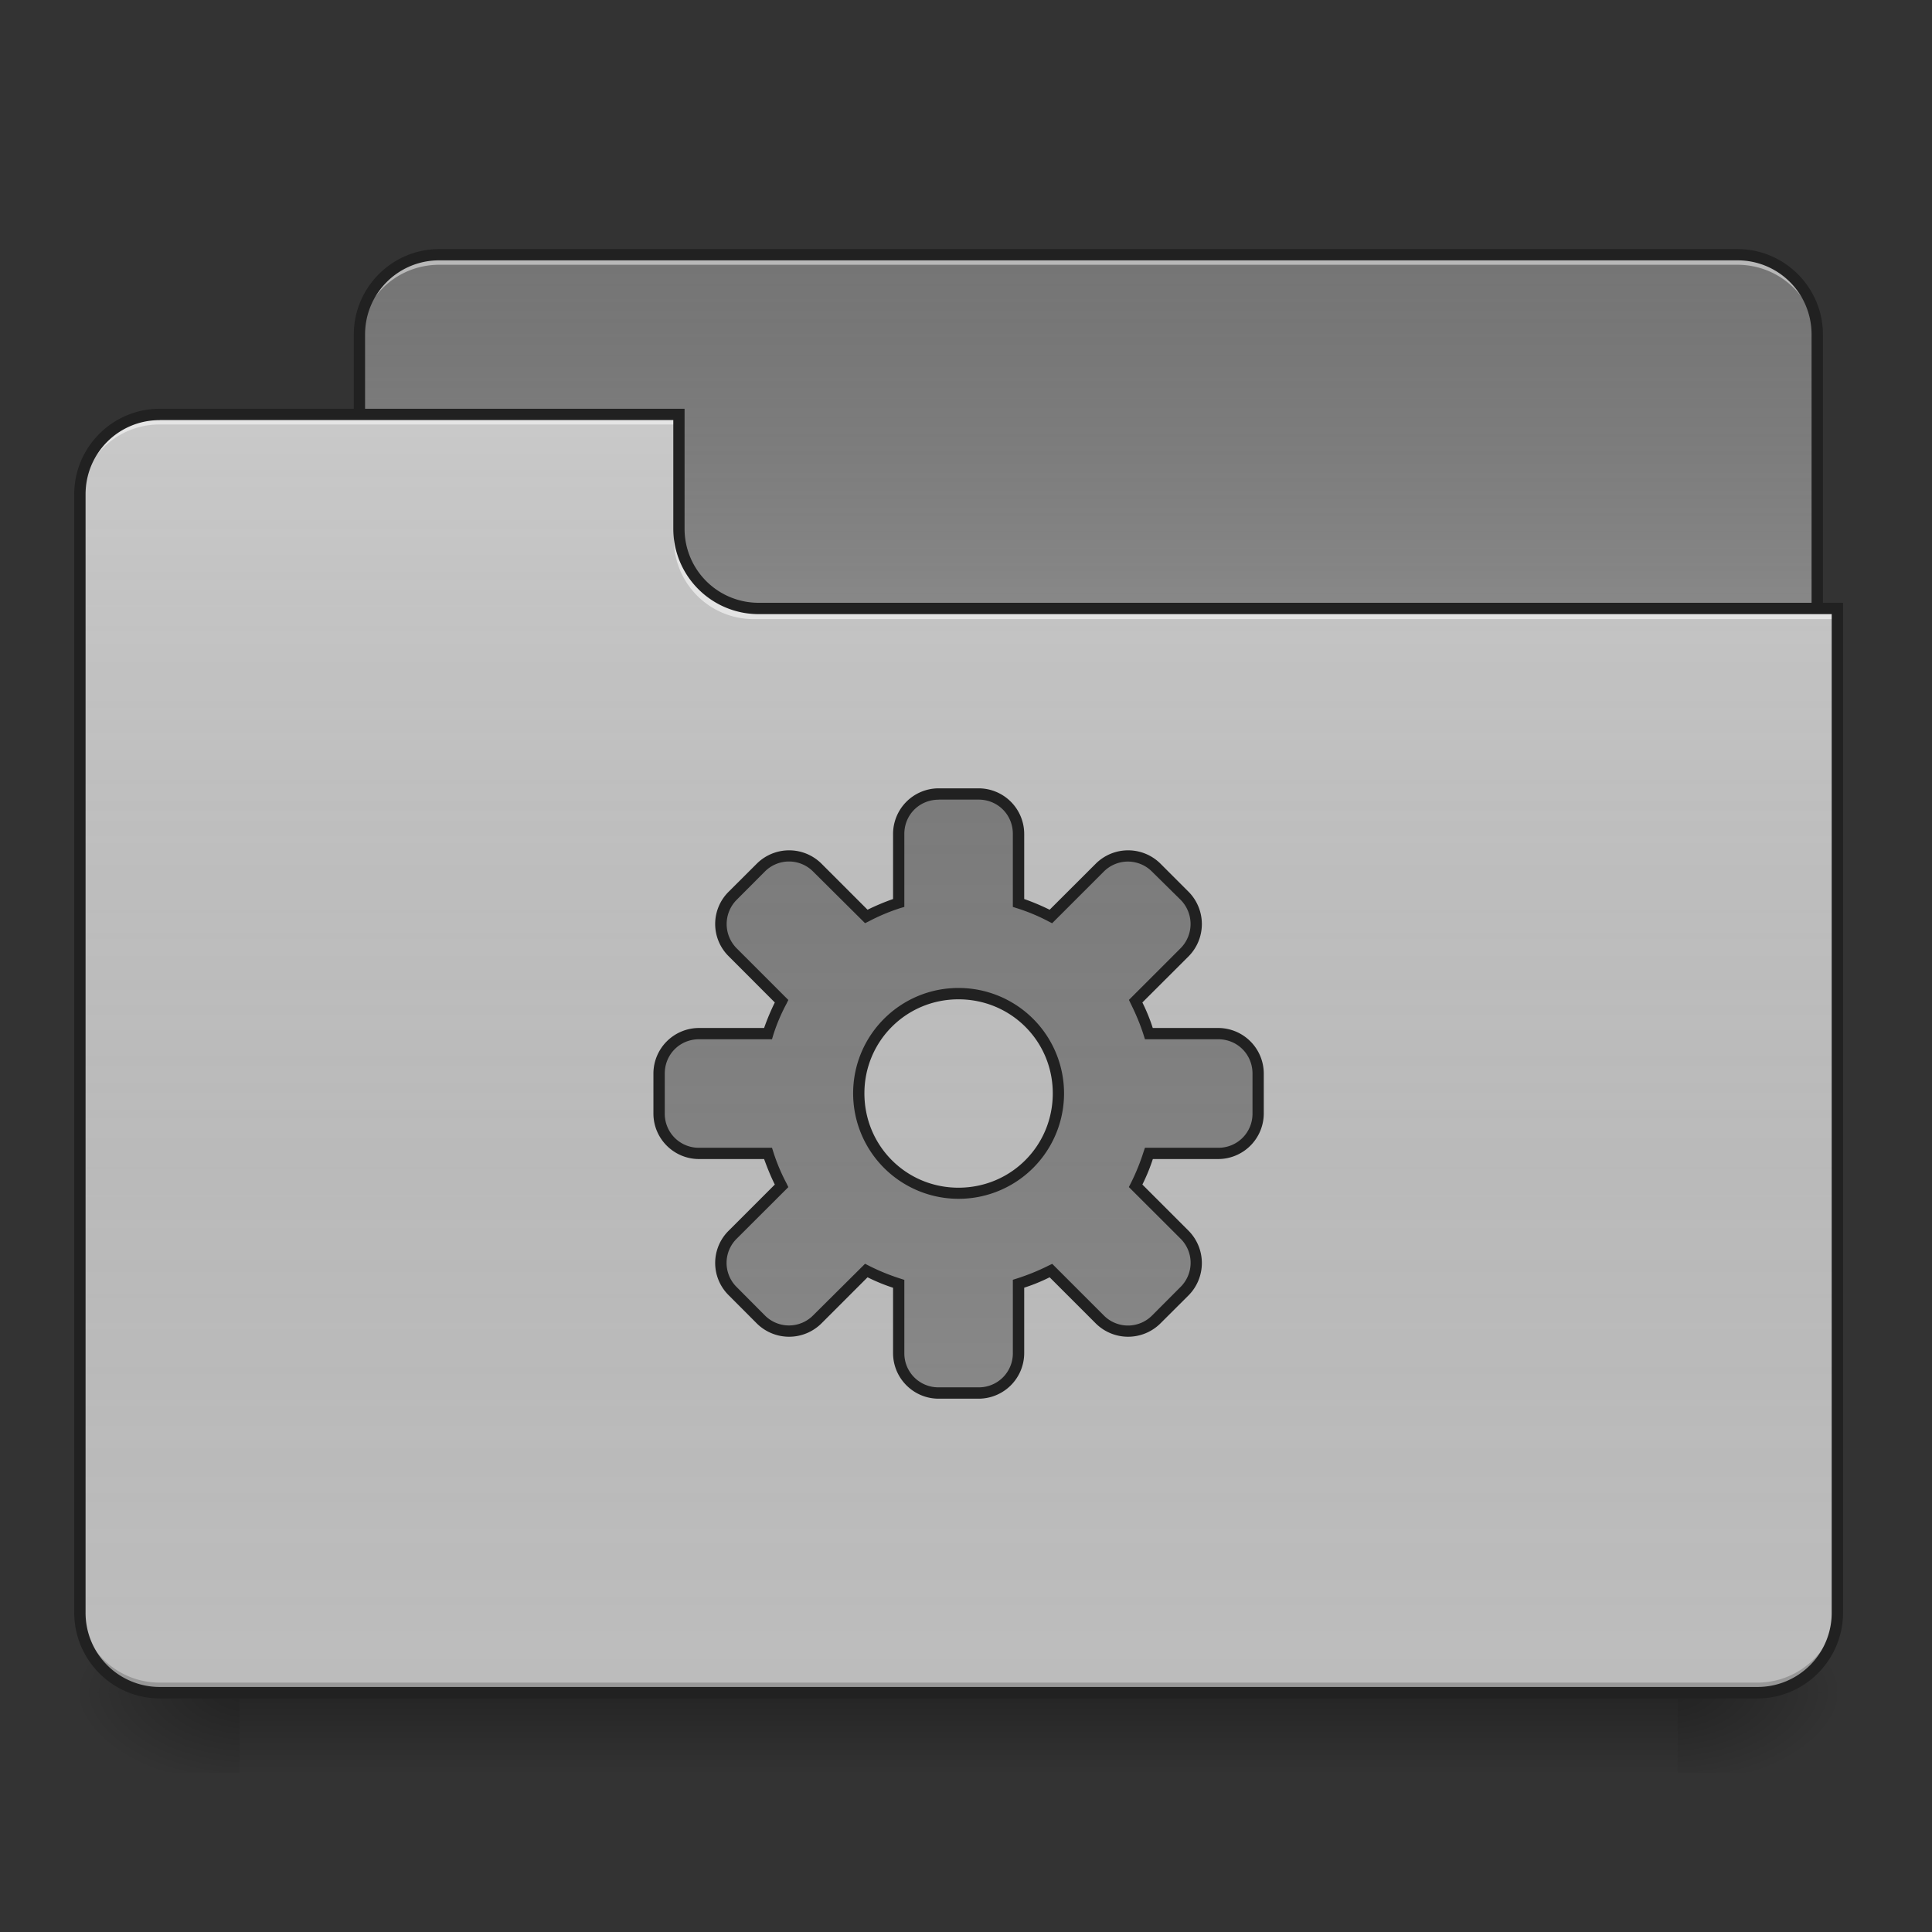 <svg xmlns="http://www.w3.org/2000/svg" width="32" height="32" viewBox="0 0 24 24"><rect x="0" y="0" width="24" height="24" fill="#333333" stroke="none"/><defs><linearGradient id="a" gradientUnits="userSpaceOnUse" x1="254" y1="233.5" x2="254" y2="254.667" gradientTransform="matrix(.047 0 0 .047 0 10.08)"><stop offset="0" stop-opacity=".275"/><stop offset="1" stop-opacity="0"/></linearGradient><radialGradient id="b" gradientUnits="userSpaceOnUse" cx="450.909" cy="189.579" fx="450.909" fy="189.579" r="21.167" gradientTransform="matrix(0 -.059 -.105 0 40.586 47.697)"><stop offset="0" stop-opacity=".314"/><stop offset=".222" stop-opacity=".275"/><stop offset="1" stop-opacity="0"/></radialGradient><radialGradient id="c" gradientUnits="userSpaceOnUse" cx="450.909" cy="189.579" fx="450.909" fy="189.579" r="21.167" gradientTransform="matrix(0 .059 .105 0 -16.772 -5.646)"><stop offset="0" stop-opacity=".314"/><stop offset=".222" stop-opacity=".275"/><stop offset="1" stop-opacity="0"/></radialGradient><radialGradient id="d" gradientUnits="userSpaceOnUse" cx="450.909" cy="189.579" fx="450.909" fy="189.579" r="21.167" gradientTransform="matrix(0 -.059 .105 0 -16.772 47.697)"><stop offset="0" stop-opacity=".314"/><stop offset=".222" stop-opacity=".275"/><stop offset="1" stop-opacity="0"/></radialGradient><radialGradient id="e" gradientUnits="userSpaceOnUse" cx="450.909" cy="189.579" fx="450.909" fy="189.579" r="21.167" gradientTransform="matrix(0 .059 -.105 0 40.586 -5.646)"><stop offset="0" stop-opacity=".314"/><stop offset=".222" stop-opacity=".275"/><stop offset="1" stop-opacity="0"/></radialGradient><linearGradient id="f" gradientUnits="userSpaceOnUse" x1="254" y1="-147.5" x2="254" y2="-31.083" gradientTransform="matrix(.047 0 0 .047 0 10.08)"><stop offset="0" stop-color="#a4a4a4" stop-opacity="0"/><stop offset="1" stop-color="#fff" stop-opacity=".196"/></linearGradient><linearGradient id="g" gradientUnits="userSpaceOnUse" x1="254" y1="233.5" x2="254" y2="-105.167" gradientTransform="matrix(.047 0 0 .047 0 10.08)"><stop offset="0" stop-color="#585858" stop-opacity="0"/><stop offset="1" stop-color="#fafafa" stop-opacity=".196"/></linearGradient><linearGradient id="h" gradientUnits="userSpaceOnUse" x1="254" y1="-147.5" x2="254" y2="233.5" gradientTransform="matrix(.047 0 0 .047 0 10.08)"><stop offset="0" stop-color="#a4a4a4" stop-opacity="0"/><stop offset="1" stop-color="#fff" stop-opacity=".196"/></linearGradient></defs><path d="M2.977 21.027H20.84v.993H2.977zm0 0" fill="url(#a)"/><path d="M20.84 21.027h1.984v-.996H20.84zm0 0" fill="url(#b)"/><path d="M2.977 21.027H.992v.993h1.985zm0 0" fill="url(#c)"/><path d="M2.977 21.027H.992v-.996h1.985zm0 0" fill="url(#d)"/><path d="M20.84 21.027h1.984v.993H20.84zm0 0" fill="url(#e)"/><path d="M5.457 3.164h16.125c.547 0 .992.445.992.992V7.88a.994.994 0 0 1-.992.992H5.457a.994.994 0 0 1-.992-.992V4.156c0-.547.445-.992.992-.992zm0 0" fill="#757575"/><path d="M5.457 3.164h16.125c.547 0 .992.445.992.992V7.88a.994.994 0 0 1-.992.992H5.457a.994.994 0 0 1-.992-.992V4.156c0-.547.445-.992.992-.992zm0 0" fill="url(#f)"/><path d="M5.457 3.164a.989.989 0 0 0-.992.992v.125c0-.55.441-.992.992-.992h16.125c.55 0 .992.441.992.992v-.125a.989.989 0 0 0-.992-.992zm0 0" fill="#e6e6e6" fill-opacity=".588"/><path d="M5.457 3.094c-.586 0-1.062.476-1.062 1.062V7.88c0 .586.476 1.062 1.062 1.062h16.125c.586 0 1.063-.476 1.063-1.062V4.156c0-.586-.477-1.062-1.063-1.062zm0 .14h16.125c.512 0 .922.41.922.922V7.88c0 .512-.41.922-.922.922H5.457a.919.919 0 0 1-.922-.922V4.156c0-.511.41-.922.922-.922zm0 0" fill="#212121"/><path d="M1.984 5.148a.989.989 0 0 0-.992.993v13.89c0 .551.442.996.992.996h19.848a.994.994 0 0 0 .992-.996V7.63H9.426a.991.991 0 0 1-.992-.992V5.148zm0 0" fill="#bdbdbd"/><path d="M1.984 5.148a.989.989 0 0 0-.992.993v13.89c0 .551.442.996.992.996h19.848a.994.994 0 0 0 .992-.996V7.63H9.426a.991.991 0 0 1-.992-.992V5.148zm0 0" fill="url(#g)"/><path d="M1.984 21.027a.992.992 0 0 1-.992-.996v-.12c0 .546.442.991.992.991h19.848a.994.994 0 0 0 .992-.992v.121c0 .551-.445.996-.992.996zm0 0" fill-opacity=".196"/><path d="M1.984 5.148a.989.989 0 0 0-.992.993v.125c0-.551.442-.993.992-.993h6.45v-.125zm0 0M9.363 7.691a.991.991 0 0 1-.992-.992v-.125c0 .551.445.996.992.992h13.461v.125zm0 0" fill="#e6e6e6" fill-opacity=".937"/><path d="M1.984 5.078c-.586 0-1.062.477-1.062 1.063v13.89c0 .59.476 1.067 1.062 1.067h19.848c.586 0 1.063-.477 1.063-1.067V7.488H9.425a.919.919 0 0 1-.921-.922V5.078zm0 .14h6.38v1.348c0 .59.476 1.063 1.062 1.063h13.328V20.03a.92.92 0 0 1-.922.926H1.984a.92.92 0 0 1-.921-.926V6.141c0-.512.41-.922.921-.922zm0 0" fill="#212121"/><path d="M11.66 9.863a.492.492 0 0 0-.496.496v.856a2.47 2.47 0 0 0-.406.168l-.606-.606a.49.49 0 0 0-.699 0l-.351.352a.49.49 0 0 0 0 .7l.605.605a2.47 2.47 0 0 0-.168.406h-.855a.492.492 0 0 0-.496.496v.496c0 .273.218.496.496.496h.855c.043.14.102.274.168.402l-.605.606a.495.495 0 0 0 0 .703l.351.352a.49.49 0 0 0 .7 0l.605-.606c.129.067.265.121.406.168v.856c0 .273.219.496.496.496h.496a.497.497 0 0 0 .496-.496v-.856c.141-.047.274-.101.403-.168l.605.606a.495.495 0 0 0 .703 0l.352-.352a.495.495 0 0 0 0-.703l-.606-.606c.067-.128.121-.261.164-.402h.86a.497.497 0 0 0 .496-.496v-.496a.494.494 0 0 0-.496-.496h-.86a2.455 2.455 0 0 0-.164-.406l.606-.606a.49.49 0 0 0 0-.7l-.352-.35a.495.495 0 0 0-.703 0l-.605.605a2.429 2.429 0 0 0-.403-.168v-.856a.494.494 0 0 0-.496-.496zm.246 2.48a1.24 1.24 0 1 1-1.238 1.238c0-.686.55-1.237 1.238-1.237zm0 0" fill="#757575"/><path d="M11.66 9.863a.492.492 0 0 0-.496.496v.856a2.47 2.47 0 0 0-.406.168l-.606-.606a.49.49 0 0 0-.699 0l-.351.352a.49.49 0 0 0 0 .7l.605.605a2.47 2.47 0 0 0-.168.406h-.855a.492.492 0 0 0-.496.496v.496c0 .273.218.496.496.496h.855c.043.14.102.274.168.402l-.605.606a.495.495 0 0 0 0 .703l.351.352a.49.49 0 0 0 .7 0l.605-.606c.129.067.265.121.406.168v.856c0 .273.219.496.496.496h.496a.497.497 0 0 0 .496-.496v-.856c.141-.047.274-.101.403-.168l.605.606a.495.495 0 0 0 .703 0l.352-.352a.495.495 0 0 0 0-.703l-.606-.606c.067-.128.121-.261.164-.402h.86a.497.497 0 0 0 .496-.496v-.496a.494.494 0 0 0-.496-.496h-.86a2.455 2.455 0 0 0-.164-.406l.606-.606a.49.49 0 0 0 0-.7l-.352-.35a.495.495 0 0 0-.703 0l-.605.605a2.429 2.429 0 0 0-.403-.168v-.856a.494.494 0 0 0-.496-.496zm.246 2.48a1.24 1.24 0 1 1-1.238 1.238c0-.686.55-1.237 1.238-1.237zm0 0" fill="url(#h)"/><path d="M11.66 9.793a.567.567 0 0 0-.566.566v.809a2.84 2.84 0 0 0-.317.133l-.574-.574a.57.57 0 0 0-.8 0l-.352.351a.563.563 0 0 0 0 .8l.574.575a2.84 2.84 0 0 0-.133.317h-.808a.567.567 0 0 0-.567.566v.496c0 .313.254.566.567.566h.808c.04.11.082.215.133.317l-.574.574a.563.563 0 0 0 0 .8l.351.352a.57.57 0 0 0 .801 0l.574-.574c.102.051.207.094.317.13v.812c0 .312.254.566.566.566h.496a.567.567 0 0 0 .567-.566v-.813c.109-.035.214-.078.316-.129l.574.574a.57.57 0 0 0 .801 0l.352-.351a.57.57 0 0 0 0-.8l-.575-.575c.051-.102.094-.207.13-.317h.812a.567.567 0 0 0 .566-.566v-.496a.567.567 0 0 0-.566-.566h-.813a2.237 2.237 0 0 0-.129-.317l.575-.574a.57.57 0 0 0 0-.8l-.352-.352a.57.57 0 0 0-.8 0l-.575.574a2.84 2.84 0 0 0-.316-.133v-.809a.567.567 0 0 0-.567-.566zm0 .14h.496c.239 0 .426.188.426.426v.907l.047.015c.137.043.27.098.394.164l.047.024.64-.64a.422.422 0 0 1 .602 0l.352.347a.427.427 0 0 1 0 .605l-.64.64.023.048c.062.125.117.254.16.39l.016.051h.91c.238 0 .426.188.426.426v.496a.422.422 0 0 1-.426.426h-.91l-.016.047a2.69 2.69 0 0 1-.16.394l-.024.047.641.64a.422.422 0 0 1 0 .602l-.351.352a.422.422 0 0 1-.602 0l-.64-.64-.048.023a2.69 2.69 0 0 1-.394.16l-.047.015v.91a.422.422 0 0 1-.426.426h-.496a.422.422 0 0 1-.426-.425v-.91l-.05-.016a2.643 2.643 0 0 1-.391-.16l-.047-.024-.644.64a.422.422 0 0 1-.602 0l-.348-.35a.422.422 0 0 1 0-.602l.641-.64-.023-.048a2.333 2.333 0 0 1-.165-.394l-.015-.047h-.906a.422.422 0 0 1-.426-.426v-.496c0-.238.187-.426.426-.426h.906l.015-.05c.043-.137.098-.266.165-.391l.023-.047-.64-.64a.427.427 0 0 1 0-.606l.347-.348a.422.422 0 0 1 .602 0l.644.64.047-.023c.125-.066.254-.12.39-.164l.051-.015v-.907c0-.238.188-.425.426-.425zm.246 2.34c-.722 0-1.308.586-1.308 1.309a1.31 1.31 0 1 0 2.62 0 1.31 1.31 0 0 0-1.312-1.309zm0 .141c.653 0 1.172.52 1.172 1.168 0 .652-.52 1.172-1.172 1.172-.648 0-1.168-.52-1.168-1.172 0-.648.52-1.168 1.168-1.168zm0 0" fill="#212121"/></svg>